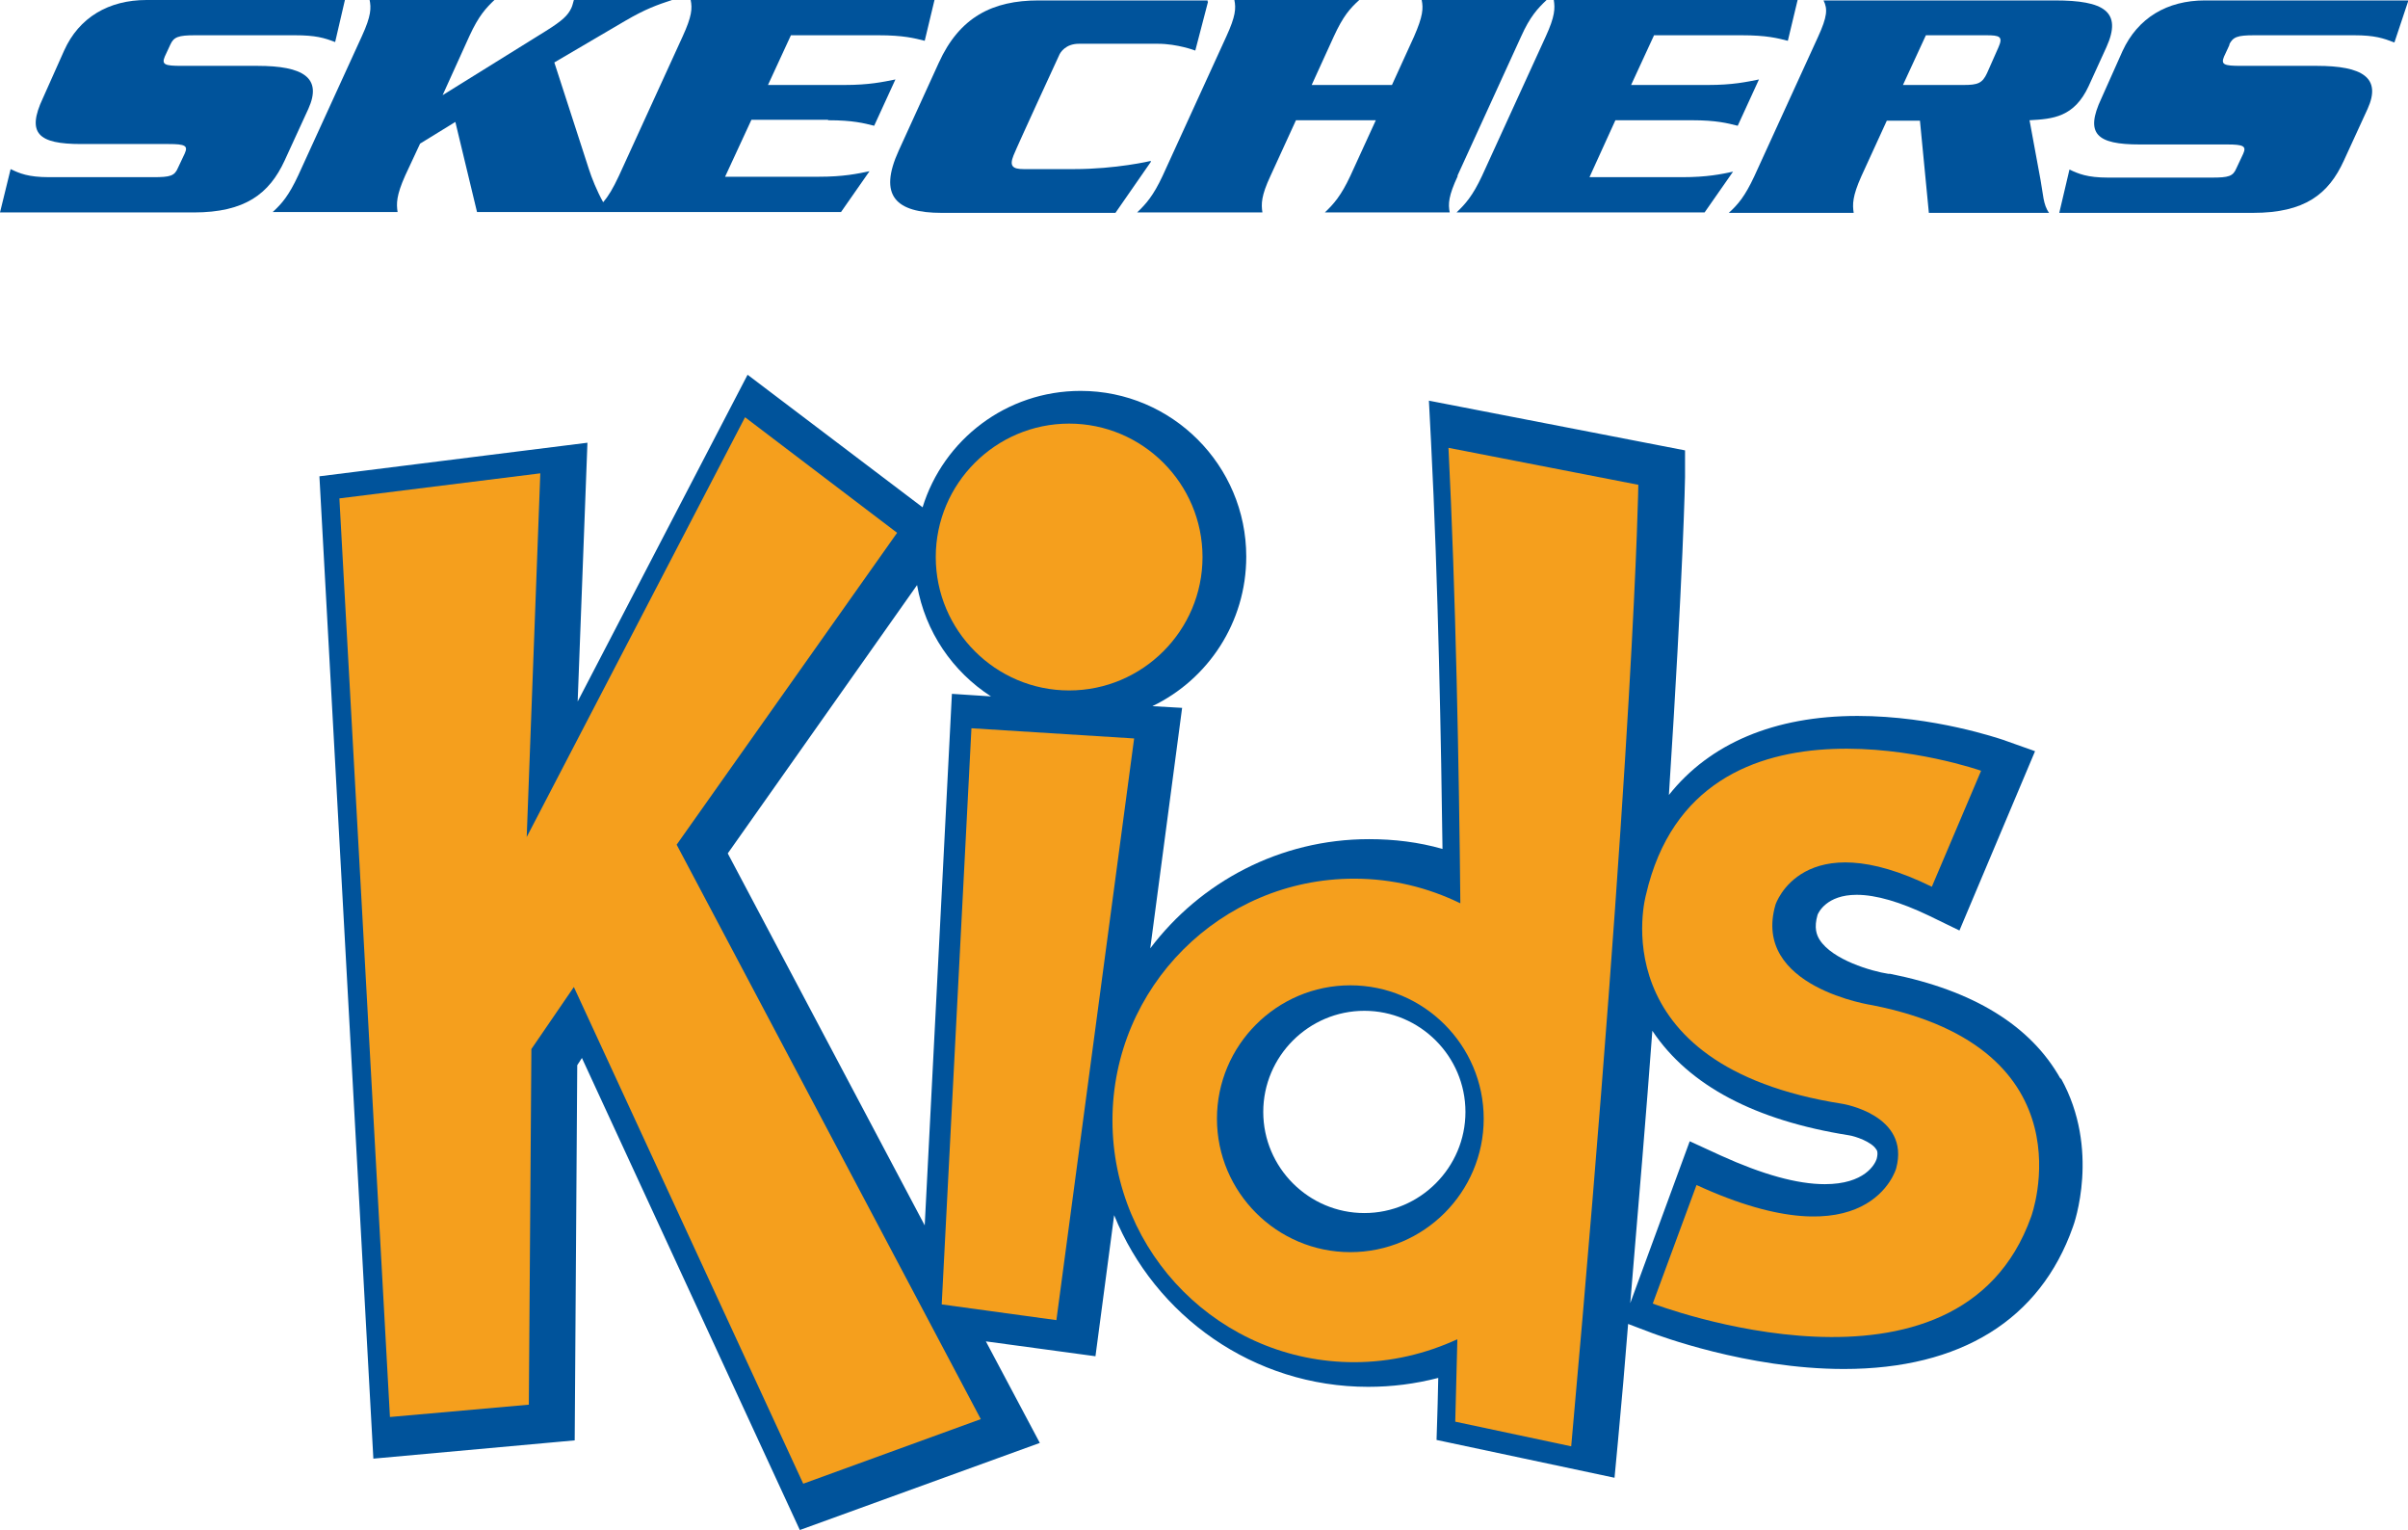 <?xml version="1.0" encoding="UTF-8"?>
<svg id="Layer_2" data-name="Layer 2" xmlns="http://www.w3.org/2000/svg" viewBox="0 0 56.69 36.02">
  <defs>
    <style>
      .cls-1 {
        fill: #f59f1d;
      }

      .cls-1, .cls-2 {
        stroke-width: 0px;
      }

      .cls-2 {
        fill: #00539b;
      }
    </style>
  </defs>
  <g id="LOGO">
    <g>
      <path class="cls-2" d="M48.51,25.39c-.7-1.25-2.05-2.08-4.01-2.47h-.02s-.02,0-.02,0c-.4-.06-1.32-.33-1.62-.8-.07-.11-.14-.28-.05-.59.02-.05.21-.47.92-.47.46,0,1.03.17,1.7.49l.72.35,1.78-4.22-.76-.27c-.07-.02-1.62-.56-3.42-.56-1.96,0-3.48.65-4.44,1.86.34-5.26.38-7.44.38-7.48v-.63s-6.03-1.17-6.03-1.17l.05.97c.17,3.28.24,7.26.27,9.58-.56-.16-1.14-.23-1.73-.23-2.1,0-3.97,1.01-5.15,2.57l.75-5.66-.7-.04c1.31-.63,2.21-1.97,2.21-3.52,0-2.15-1.75-3.9-3.9-3.9-1.75,0-3.23,1.15-3.72,2.74l-4.12-3.12-4,7.69.23-6.09-6.31.79,1.27,23.12,4.74-.43.06-8.83.11-.17,5.13,11.11,5.65-2.05-1.27-2.39,2.58.35.44-3.32c.96,2.37,3.28,4.04,5.98,4.04.56,0,1.11-.07,1.65-.21-.01.52-.02.82-.02.82l-.02.64,4.19.89.08-.85c.09-.96.17-1.88.24-2.77l.58.22c.09.03,2.21.84,4.5.84,2.75,0,4.62-1.16,5.39-3.34.03-.07.65-1.83-.28-3.5ZM17.13,20.09l4.46-6.32c.19,1.1.84,2.04,1.74,2.62l-.92-.06-.64,12.51-4.64-8.76ZM32.12,28.55c-1.31,0-2.38-1.07-2.38-2.38s1.07-2.38,2.38-2.38,2.38,1.07,2.38,2.38-1.07,2.38-2.38,2.38ZM44.18,27.28c-.04.12-.28.59-1.22.59h0c-.65,0-1.47-.23-2.44-.67l-.74-.34-1.4,3.81c.2-2.38.38-4.51.52-6.41.86,1.29,2.42,2.11,4.63,2.46.14.02.53.15.64.33.02.02.05.08.01.23Z"/>
      <g>
        <polygon class="cls-1" points="12.72 11.14 7.99 11.73 9.18 33.35 12.45 33.06 12.51 24.69 13.51 23.23 18.91 34.92 23.09 33.4 15.93 19.88 21.12 12.54 17.54 9.82 12.4 19.7 12.72 11.14"/>
        <polygon class="cls-1" points="22.87 17.14 22.17 30.7 24.87 31.07 26.7 17.38 22.87 17.14"/>
        <path class="cls-1" d="M46.64,18.14s-6.68-2.34-7.89,2.92c0,0-1.13,4.02,4.63,4.92,0,0,1.6.26,1.26,1.52,0,0-.63,2.26-4.7.39l-1.03,2.79s7.2,2.76,8.91-2.05c0,0,1.45-3.94-3.73-4.97,0,0-2.86-.42-2.29-2.37,0,0,.63-1.92,3.68-.42l1.16-2.73Z"/>
        <path class="cls-1" d="M28.31,13.11c0,1.73-1.41,3.14-3.14,3.14s-3.14-1.41-3.14-3.14,1.41-3.14,3.14-3.14,3.14,1.41,3.14,3.14Z"/>
        <path class="cls-1" d="M34.1,10.53c.17,3.36.25,7.61.28,10.73-.76-.37-1.6-.58-2.5-.58-3.14,0-5.69,2.55-5.69,5.69s2.55,5.69,5.69,5.69c.87,0,1.69-.2,2.43-.54-.03,1.23-.05,1.94-.05,1.94l2.73.58c1.5-16.69,1.58-22.63,1.58-22.63l-4.47-.87ZM31.79,29.47c-1.73,0-3.14-1.41-3.14-3.14s1.41-3.14,3.14-3.14,3.14,1.41,3.14,3.14-1.41,3.14-3.14,3.14Z"/>
      </g>
      <g>
        <path class="cls-2" d="M7.26,2.56c.33-.73-.12-1.01-1.2-1.01h-1.79c-.39,0-.47-.03-.39-.22l.13-.28c.08-.18.19-.22.58-.22h2.35c.49,0,.69.06.95.16l.23-.99H3.45c-.89,0-1.59.41-1.94,1.19l-.5,1.12c-.39.83-.11,1.08.9,1.08h2.06c.39,0,.46.04.38.22l-.16.34c-.08.19-.18.22-.58.22H1.16c-.5,0-.7-.09-.91-.19l-.25,1.02h4.56c1.21,0,1.78-.44,2.14-1.22l.56-1.22Z"/>
        <path class="cls-2" d="M19.5,2.83c.58,0,.84.07,1.08.13l.5-1.09c-.3.06-.62.13-1.2.13h-1.8s.54-1.17.54-1.17h2.06c.59,0,.85.07,1.09.13l.23-.96h-5.74c.04.2.03.38-.19.86l-1.5,3.28c-.14.3-.25.48-.37.62-.15-.27-.27-.57-.34-.79l-.81-2.5,1.67-.98c.48-.28.74-.37,1.1-.49h-2.31c-.02.06-.03.13-.06.19-.08.17-.2.29-.6.54l-2.43,1.51.63-1.39c.22-.48.39-.66.6-.86h-2.95c.04.2.04.38-.18.86l-1.5,3.28c-.22.47-.38.66-.6.86h2.94c-.03-.2-.03-.39.18-.86l.35-.75.83-.51.51,2.12h8.57s.67-.96.67-.96c-.29.06-.61.13-1.2.13h-2.2l.62-1.34h1.8Z"/>
        <path class="cls-2" d="M27.08,3.79s-.8.19-1.8.19c0,0-.98,0-1.18,0-.26,0-.34-.07-.24-.32.1-.25,1.07-2.35,1.07-2.35.03-.08.16-.28.47-.28h1.86c.46,0,.88.16.88.16l.3-1.15h-.01s0-.03,0-.03h-3.98c-1.08,0-1.86.39-2.35,1.47l-.94,2.06c-.49,1.07-.07,1.47,1.01,1.47h4.09s.84-1.21.84-1.21Z"/>
        <path class="cls-2" d="M34.31,4.14l1.5-3.28c.21-.47.39-.66.6-.86h-2.94c.04.2.03.38-.18.86l-.52,1.14h-1.89s.52-1.14.52-1.14c.22-.48.38-.66.6-.86h-2.94c.04.2.03.38-.19.86l-1.5,3.28c-.22.47-.39.66-.6.86h2.95c-.03-.2-.03-.39.19-.86l.6-1.31h1.88s-.6,1.31-.6,1.31c-.22.47-.39.66-.6.86h2.94c-.04-.2-.03-.39.19-.86Z"/>
        <path class="cls-2" d="M39.61,4.17h-2.19s.61-1.34.61-1.34h1.8c.58,0,.84.07,1.08.13l.5-1.09c-.3.06-.62.13-1.2.13h-1.81l.54-1.17h2.06c.6,0,.85.07,1.09.13l.23-.96h-5.74c.03.2.03.38-.19.86l-1.5,3.28c-.22.47-.39.66-.6.86h5.84s.67-.96.67-.96c-.28.06-.61.13-1.2.13Z"/>
        <path class="cls-2" d="M47.78,2.83c.55-.03,1.05-.07,1.39-.8l.42-.92c.38-.84-.06-1.1-1.21-1.1h-5.45c.1.2.09.38-.13.86l-1.5,3.28c-.22.47-.38.66-.6.86h2.94c-.03-.2-.03-.39.18-.86l.6-1.31h.78s.21,2.17.21,2.17h2.83c-.14-.19-.14-.45-.2-.77l-.26-1.41ZM47.05,1.11l-.27.61c-.11.24-.22.28-.55.28h-1.43s.54-1.17.54-1.17h1.42c.32,0,.4.03.29.28Z"/>
        <path class="cls-2" d="M52.48,1.05c.09-.18.19-.22.59-.22h2.35c.49,0,.69.07.95.17l.33-.99h-4.79c-.89,0-1.58.41-1.94,1.19l-.5,1.12c-.39.83-.11,1.08.9,1.08h2.06c.39,0,.46.04.38.22l-.16.34c-.08.19-.18.22-.58.22h-2.44c-.49,0-.7-.09-.91-.19l-.24,1.02h4.56c1.22,0,1.78-.44,2.14-1.23l.56-1.22c.33-.73-.12-1.01-1.2-1.01h-1.79c-.39,0-.47-.03-.39-.22l.13-.28Z"/>
      </g>
    </g>
  </g>
</svg>